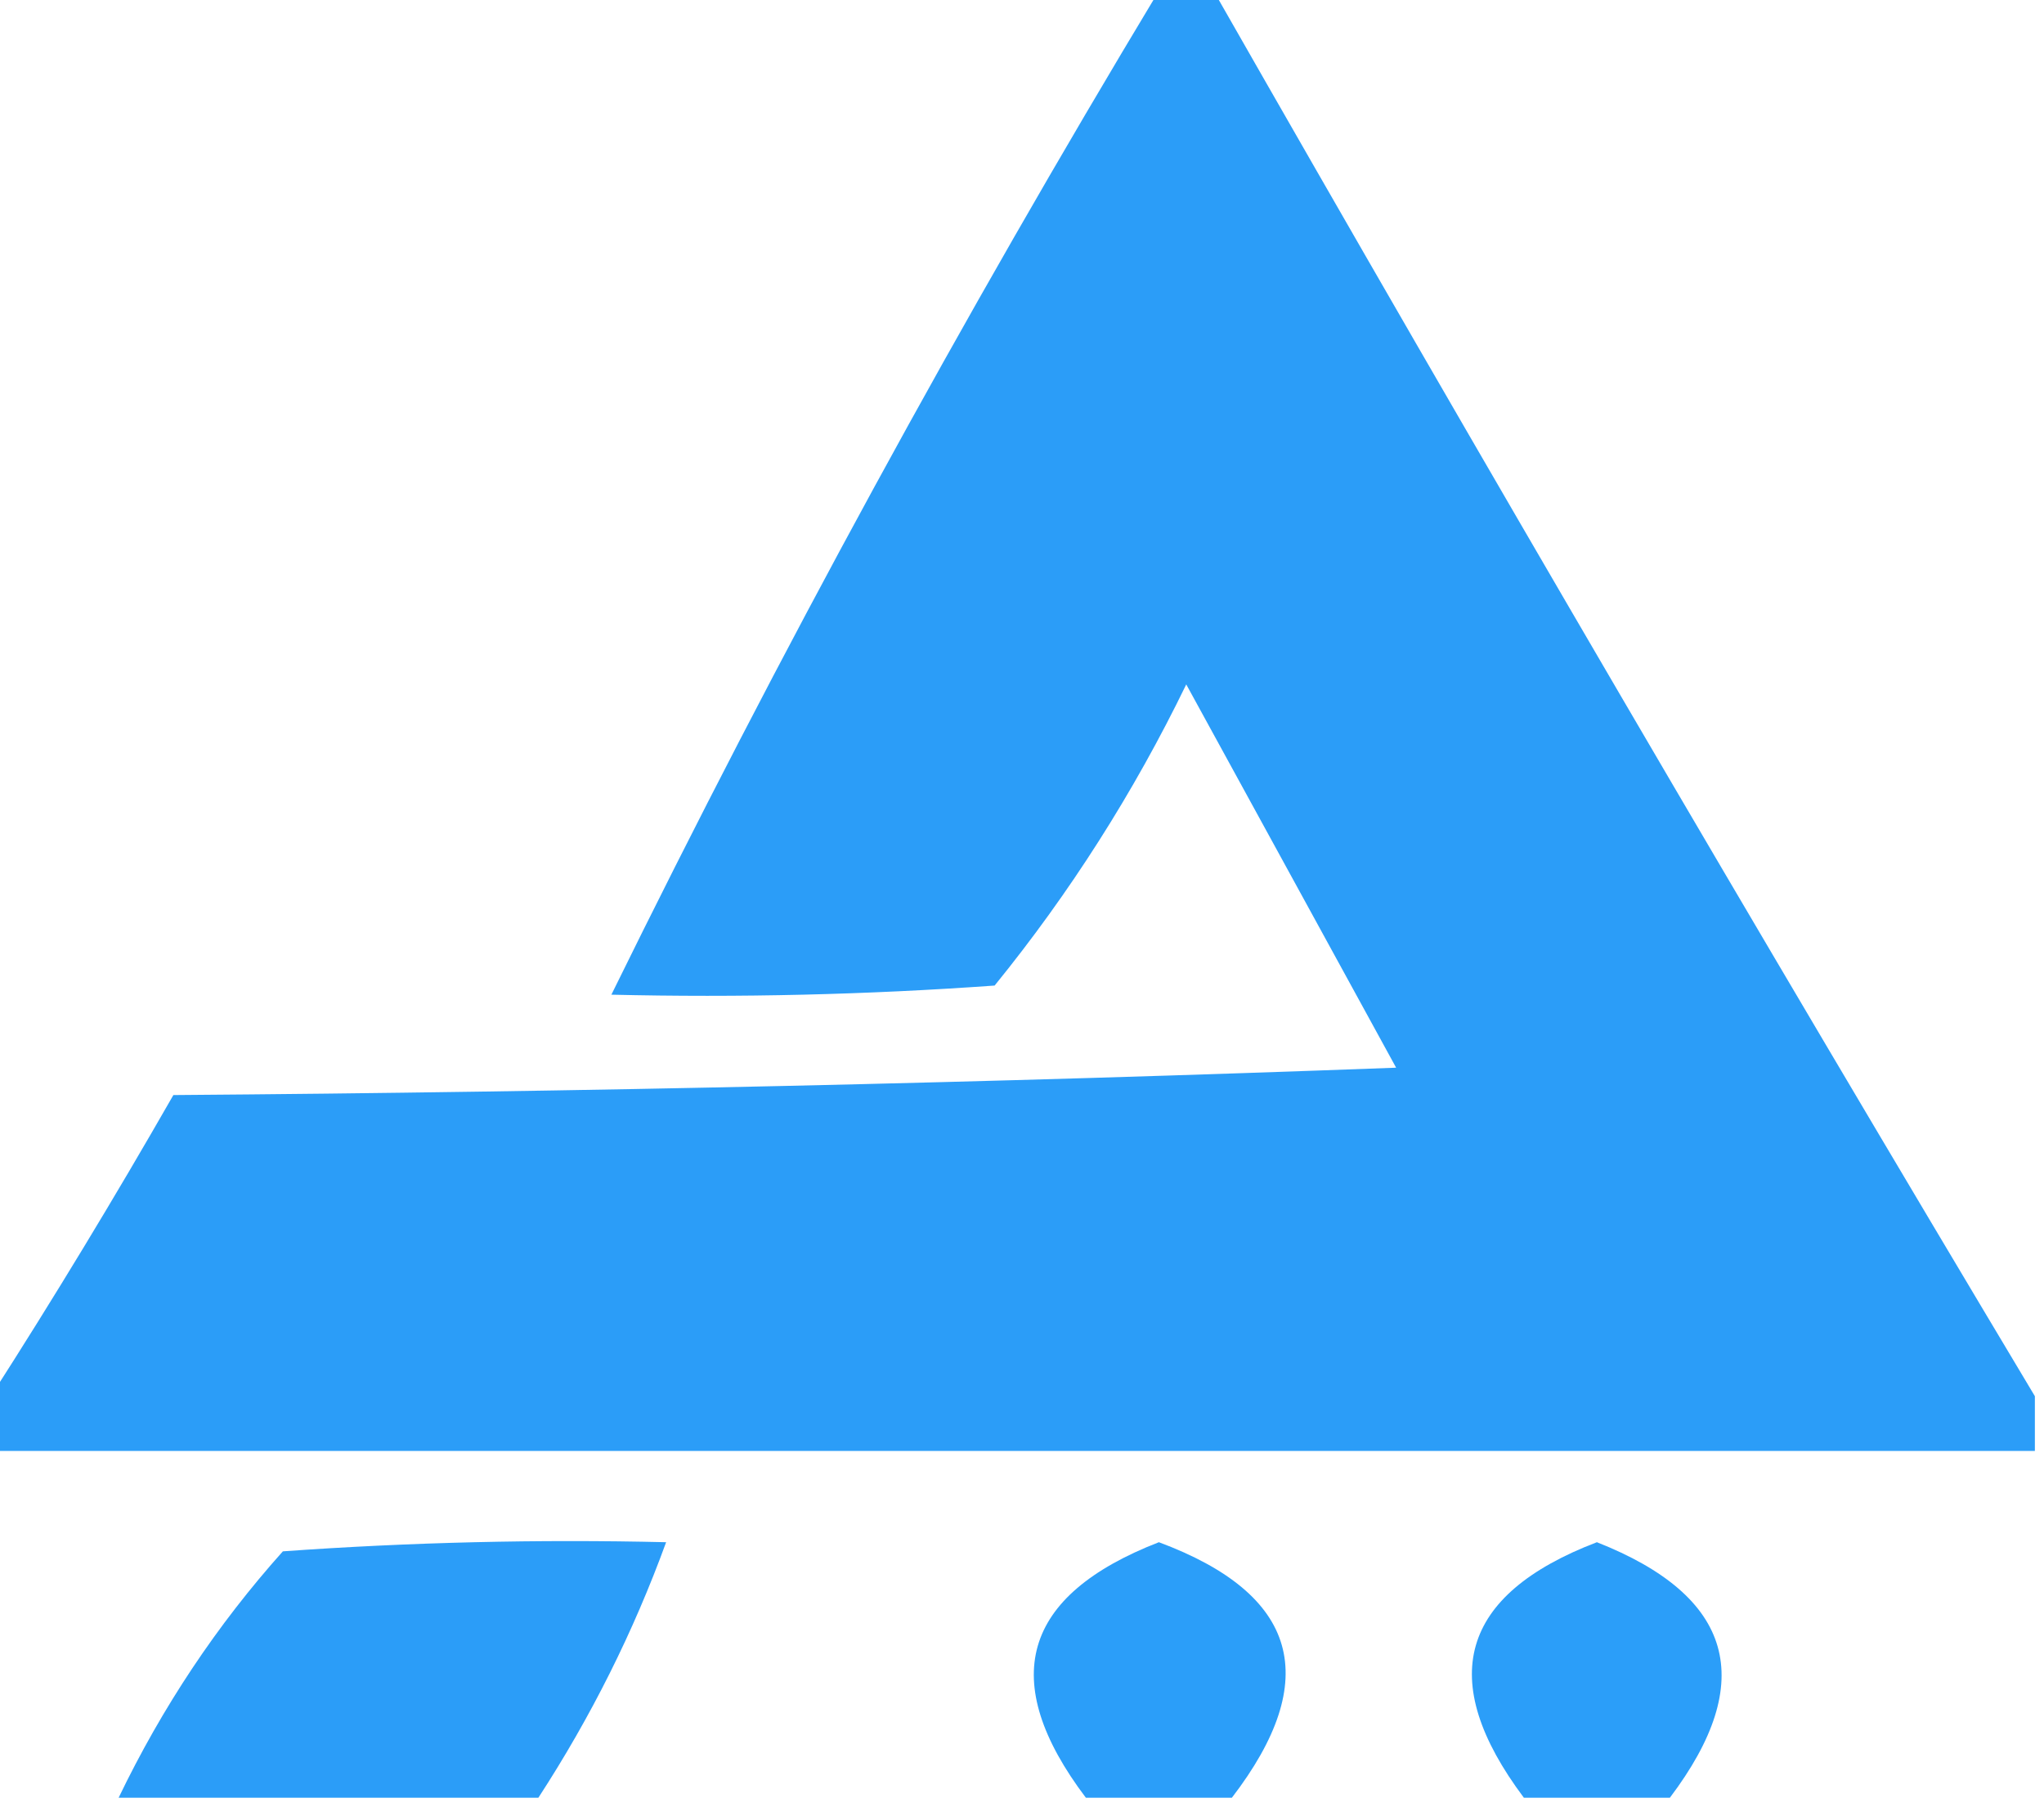 <?xml version="1.0" encoding="UTF-8"?>
<!DOCTYPE svg PUBLIC "-//W3C//DTD SVG 1.1//EN" "http://www.w3.org/Graphics/SVG/1.1/DTD/svg11.dtd">
<svg xmlns="http://www.w3.org/2000/svg" version="1.1" width="112px" height="99px" style="shape-rendering:geometricPrecision; text-rendering:geometricPrecision; image-rendering:optimizeQuality; fill-rule:evenodd; clip-rule:evenodd" xmlns:xlink="http://www.w3.org/1999/xlink">
<g><path style="opacity:1" fill="#2b9df8" d="M 63.5,-0.5 C 64.5,-0.5 65.5,-0.5 66.5,-0.5C 81.263,25.366 96.263,51.033 111.5,76.5C 111.5,77.5 111.5,78.5 111.5,79.5C 74.167,79.5 36.833,79.5 -0.5,79.5C -0.5,78.5 -0.5,77.5 -0.5,76.5C 2.933,71.147 6.267,65.647 9.5,60C 31.841,59.833 54.174,59.333 76.5,58.5C 72.667,51.5 68.833,44.5 65,37.5C 62.124,43.423 58.624,48.923 54.5,54C 47.508,54.5 40.508,54.666 33.5,54.5C 42.706,35.757 52.706,17.423 63.5,-0.5 Z"/></g>
<g><path style="opacity:1" fill="#2b9df8" d="M 29.5,98.5 C 21.833,98.5 14.167,98.5 6.5,98.5C 8.896,93.525 11.896,89.025 15.5,85C 22.492,84.5 29.492,84.334 36.5,84.5C 34.713,89.408 32.379,94.075 29.5,98.5 Z"/></g>
<g><path style="opacity:1" fill="#2b9ef9" d="M 67.5,98.5 C 64.833,98.5 62.167,98.5 59.5,98.5C 54.65,92.087 55.983,87.42 63.5,84.5C 71.146,87.347 72.479,92.013 67.5,98.5 Z"/></g>
<g><path style="opacity:1" fill="#2b9ef9" d="M 91.5,98.5 C 88.833,98.5 86.167,98.5 83.5,98.5C 78.657,92.042 79.99,87.375 87.5,84.5C 94.989,87.452 96.323,92.118 91.5,98.5 Z"/></g>
</svg>
